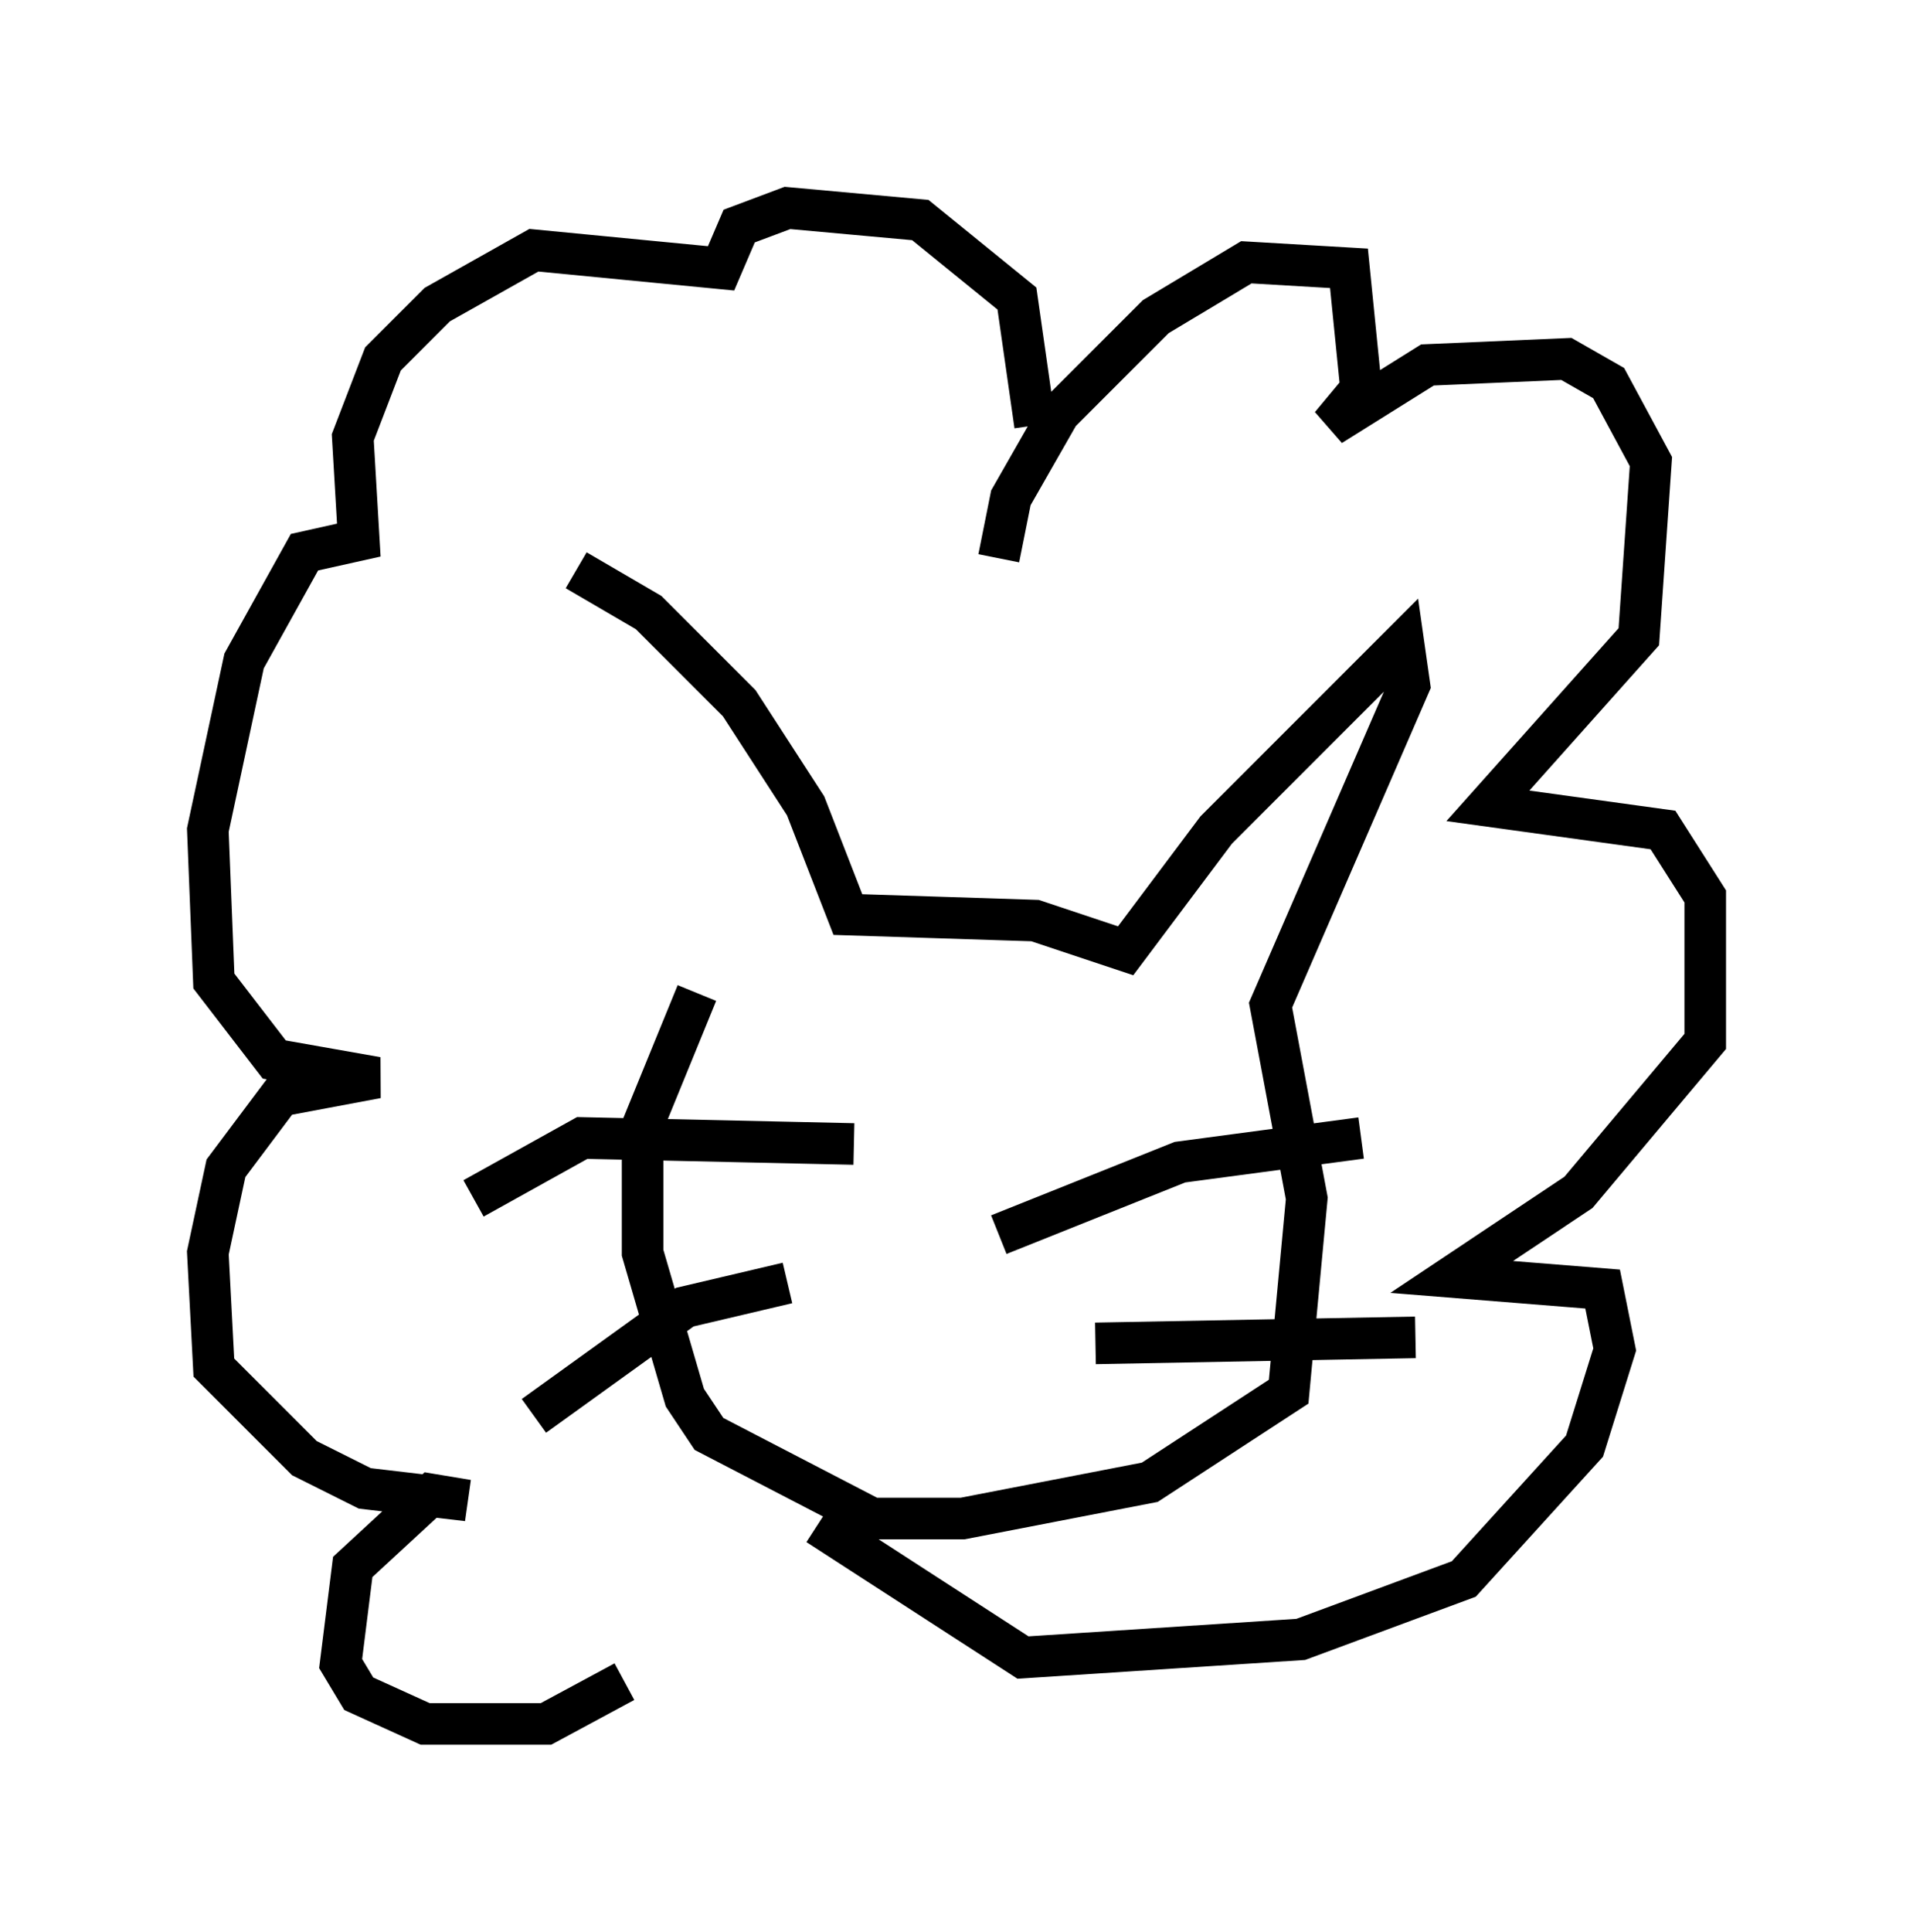 <?xml version="1.0" encoding="utf-8" ?>
<svg baseProfile="full" height="46.458" version="1.1" width="46.022" xmlns="http://www.w3.org/2000/svg" xmlns:ev="http://www.w3.org/2001/xml-events" xmlns:xlink="http://www.w3.org/1999/xlink"><defs /><rect fill="white" height="46.458" width="46.022" x="0" y="0" /><path d="M16.911, 23.883 m-3.05, -10.168 l1.743, 1.017 2.179, 2.179 l1.598, 2.469 1.017, 2.615 l4.503, 0.145 2.179, 0.726 l2.179, -2.905 4.503, -4.503 l0.145, 1.017 -3.341, 7.698 l0.872, 4.648 -0.436, 4.648 l-3.341, 2.179 -4.503, 0.872 l-2.179, 0.0 -3.922, -2.034 l-0.581, -0.872 -1.017, -3.486 l0.0, -3.05 1.307, -3.196 m3.777, 3.631 l-6.536, -0.145 -2.615, 1.453 m7.553, 2.034 l-2.469, 0.581 -3.631, 2.615 m11.184, -4.358 l4.358, -1.743 4.358, -0.581 m-6.391, 4.939 l7.698, -0.145 m-9.151, -21.933 l-0.436, -3.05 -2.324, -1.888 l-3.196, -0.291 -1.162, 0.436 l-0.436, 1.017 -4.503, -0.436 l-2.324, 1.307 -1.307, 1.307 l-0.726, 1.888 0.145, 2.469 l-1.307, 0.291 -1.453, 2.615 l-0.872, 4.067 0.145, 3.631 l1.453, 1.888 2.469, 0.436 l-2.324, 0.436 -1.307, 1.743 l-0.436, 2.034 0.145, 2.76 l2.179, 2.179 1.453, 0.726 l2.469, 0.291 -0.872, -0.145 l-1.888, 1.743 -0.291, 2.324 l0.436, 0.726 1.598, 0.726 l2.905, 0.0 1.888, -1.017 m9.006, -27.017 l0.291, -1.453 1.162, -2.034 l2.324, -2.324 2.179, -1.307 l2.469, 0.145 0.291, 2.905 l-0.726, 0.872 2.324, -1.453 l3.341, -0.145 1.017, 0.581 l1.017, 1.888 -0.291, 4.212 l-3.631, 4.067 4.212, 0.581 l1.017, 1.598 0.0, 3.486 l-3.05, 3.631 -3.05, 2.034 l3.631, 0.291 0.291, 1.453 l-0.726, 2.324 -2.905, 3.196 l-3.922, 1.453 -6.682, 0.436 l-4.939, -3.196 " fill="none" stroke="black" stroke-width="1" /></svg>